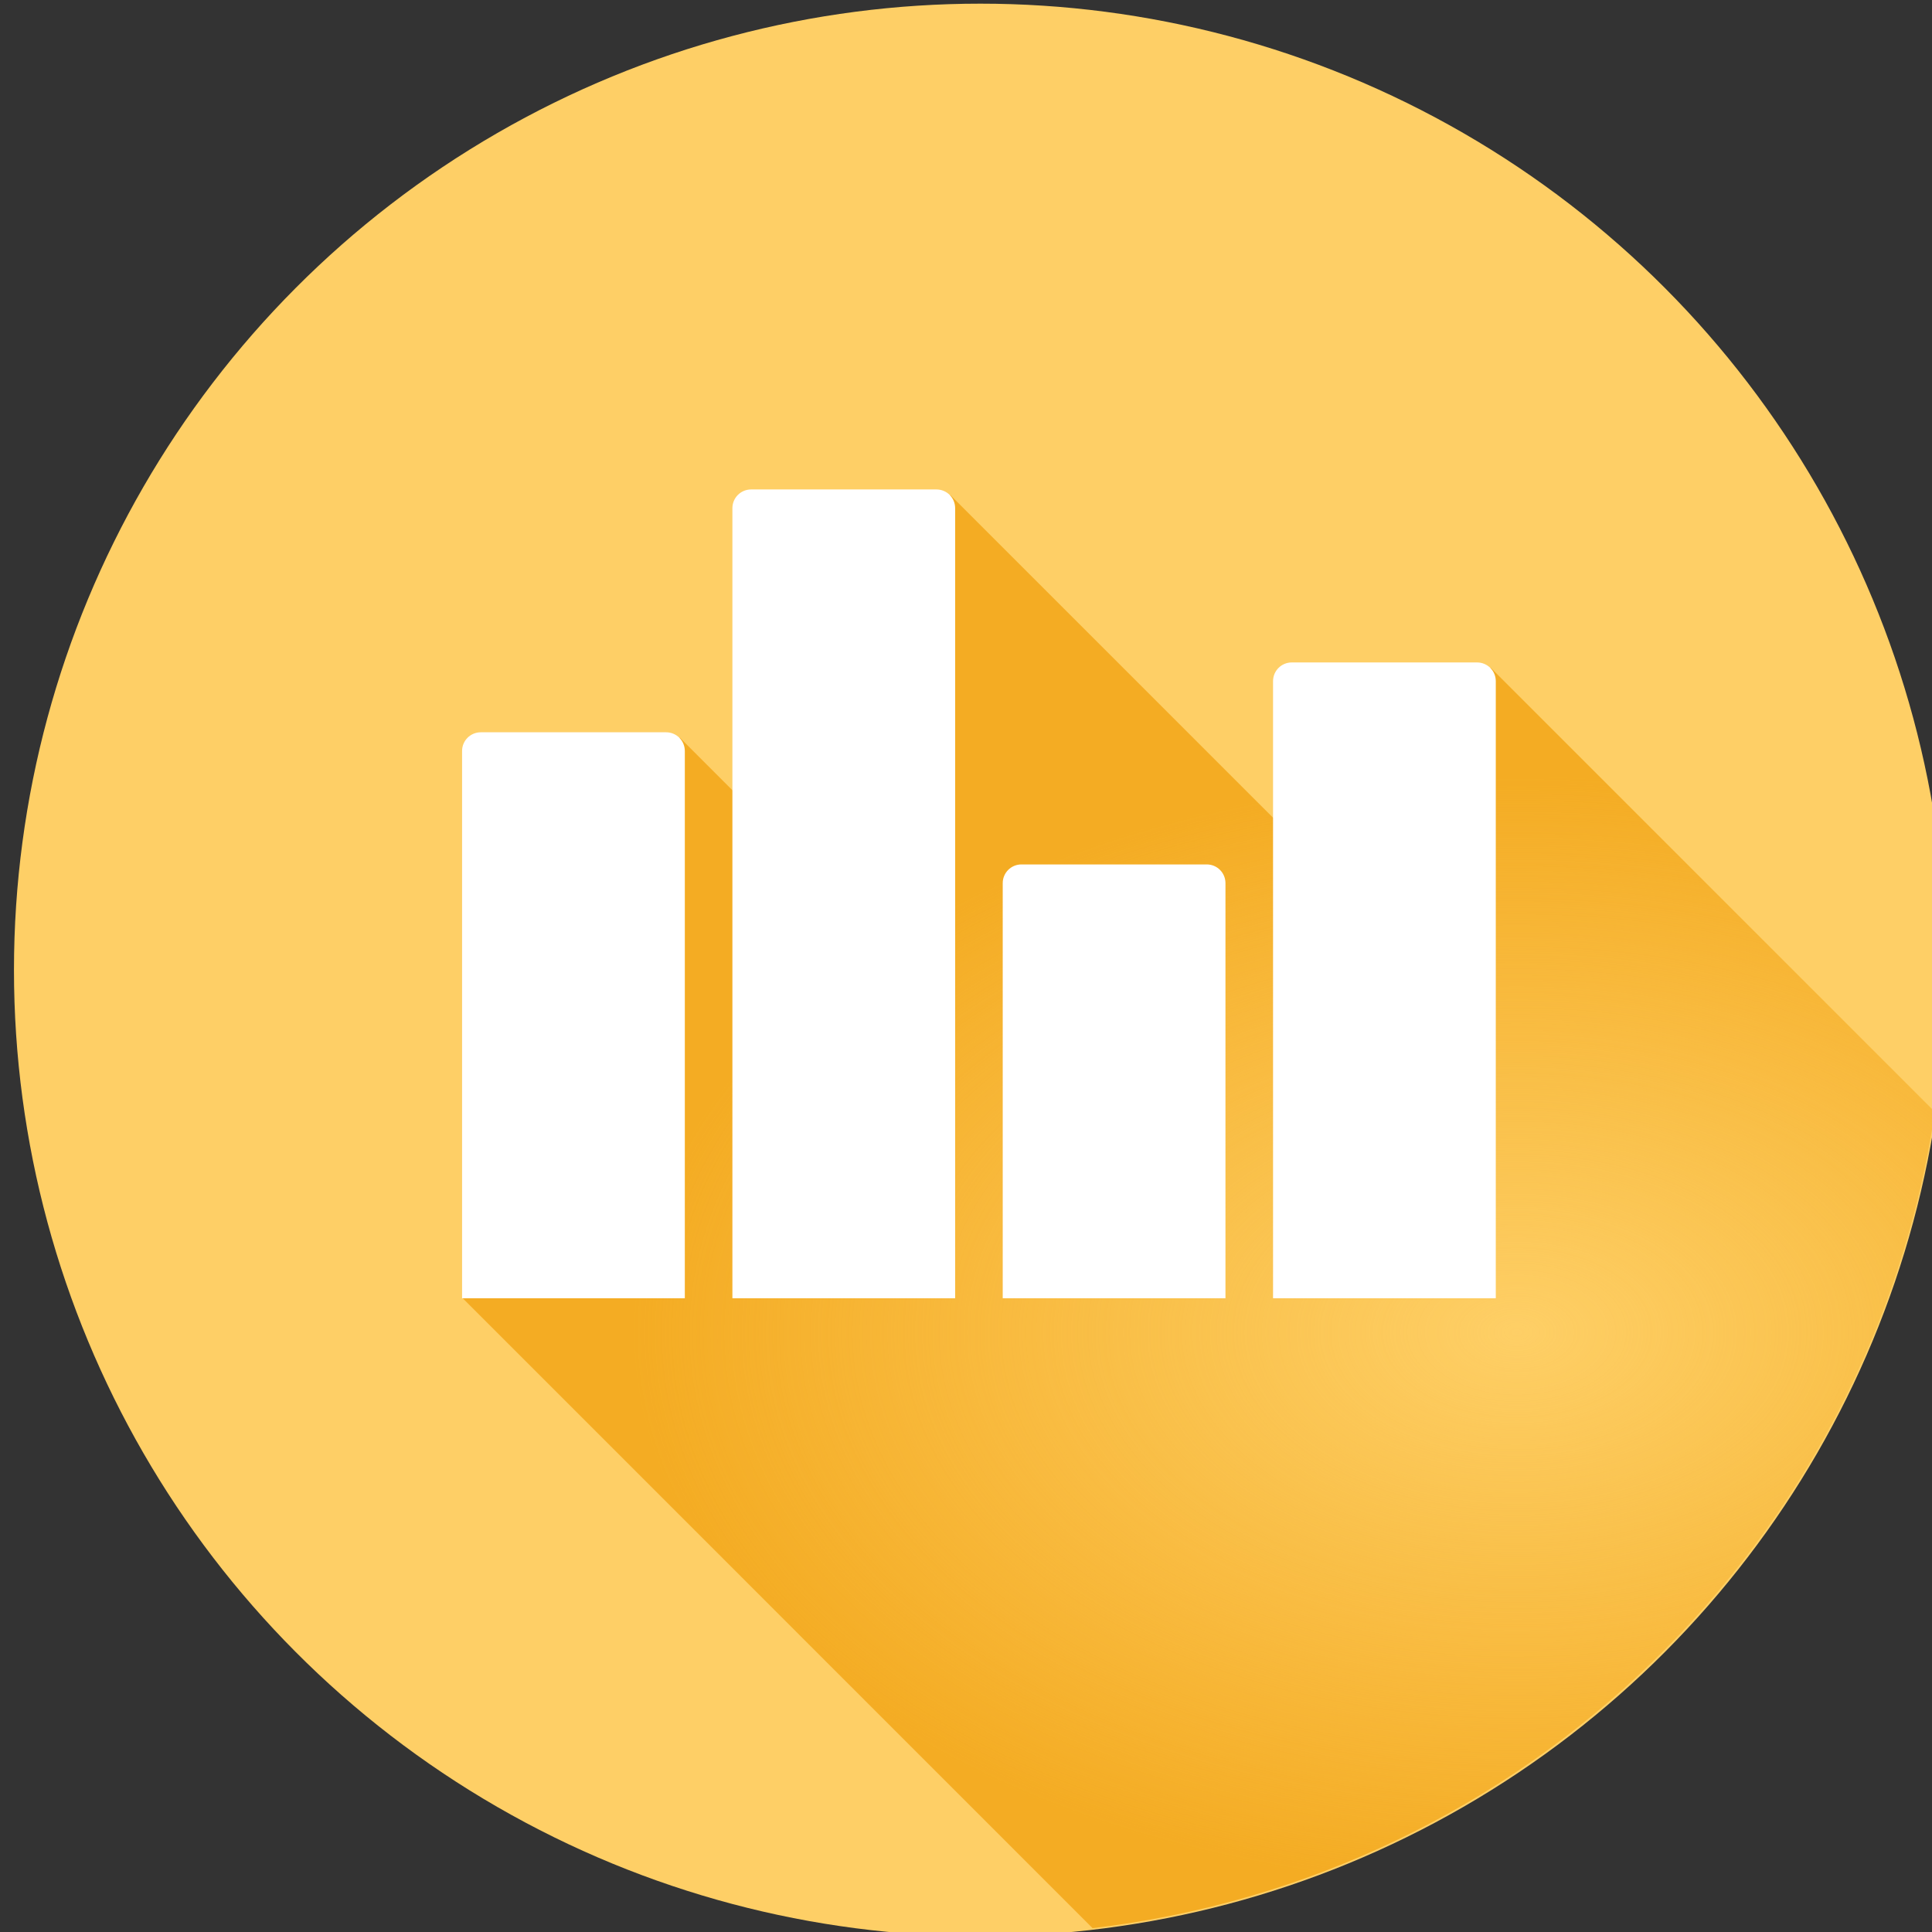 <?xml version="1.0" encoding="UTF-8"?>
<!-- Created with Inkscape (http://www.inkscape.org/) -->
<svg width="64" height="64" version="1.1" viewBox="0 0 64 64" xmlns="http://www.w3.org/2000/svg" xmlns:xlink="http://www.w3.org/1999/xlink">
 <rect x="0" y="0" width="64" height="64" fill="#333333" stroke="none"/>
 <defs>
  <radialGradient id="radialGradient4350" cx="1204.6" cy="444.17" r="24.583" gradientTransform="matrix(1.6535e-8 -.756 1.201 0 650.27 1337.5)" gradientUnits="userSpaceOnUse">
   <stop stop-color="#f4ac23" stop-opacity="0" offset="0"/>
   <stop stop-color="#f4ac23" offset="1"/>
  </radialGradient>
 </defs>
 <g transform="matrix(.992 0 0 .992 -1124 -379.27)">
  <circle cx="1165.8" cy="414.72" r="32.269" fill="#fecf66"/>
  <path d="m1164.8 398.86-7.265 9.87-1.772-1.772-7.252 18.718 21.039 21.041c14.448-1.706 25.968-12.87 28.127-27.258l-14.83-14.83-7.258 5.019z" fill="url(#radialGradient4350)"/>
  <path d="m1176.2 404.45h6.189c0.346 0 0.625 0.279 0.625 0.625v20.607h-7.438v-20.607c0-0.346 0.279-0.625 0.625-0.625zm-9.027 6.745h6.189c0.346 0 0.625 0.279 0.625 0.625v13.862h-7.438v-13.862c0-0.346 0.279-0.625 0.625-0.625zm-9.027-12.522h6.189c0.346 0 0.625 0.279 0.625 0.625v26.384h-7.438v-26.384c0-0.346 0.279-0.625 0.625-0.625zm-9.027 8.109h6.189c0.346 0 0.625 0.279 0.625 0.625v18.275h-7.438v-18.275c0-0.346 0.279-0.625 0.625-0.625z" fill="#ffffff" stroke-width=".064"/>
 </g>
</svg>
